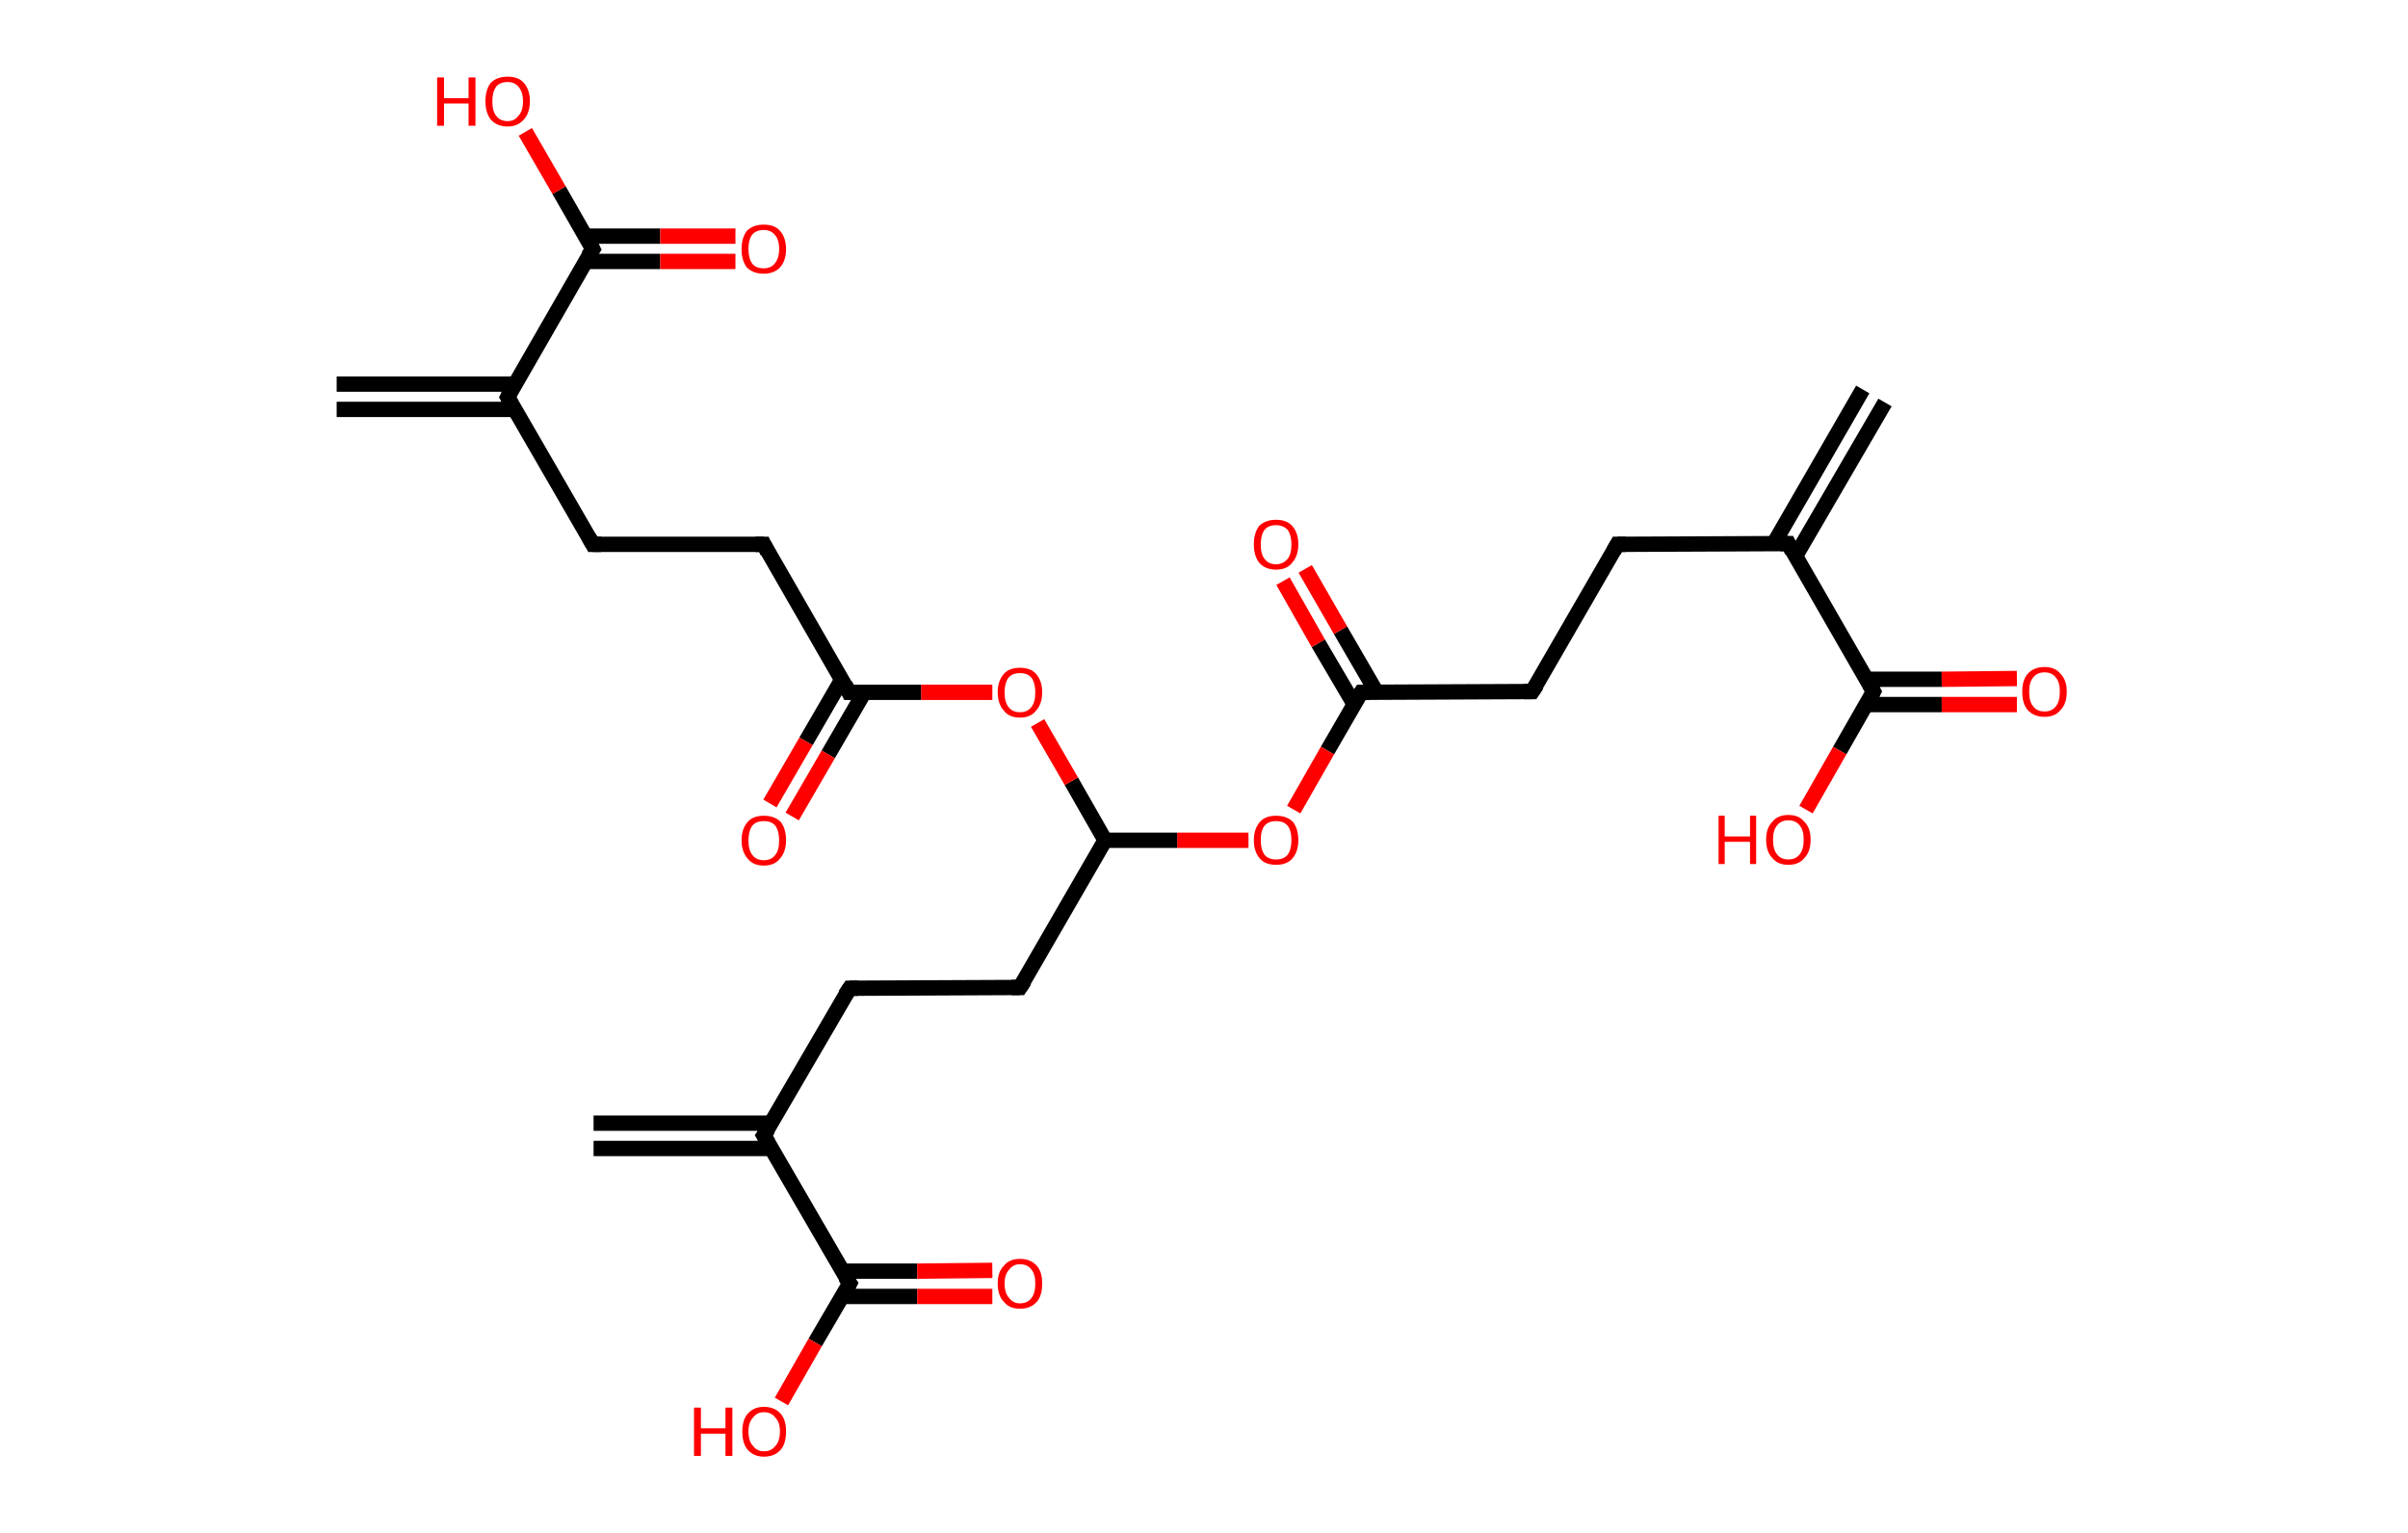 <?xml version='1.0' encoding='ASCII' standalone='yes'?>
<svg xmlns="http://www.w3.org/2000/svg" xmlns:rdkit="http://www.rdkit.org/xml" xmlns:xlink="http://www.w3.org/1999/xlink" version="1.1" baseProfile="full" xml:space="preserve" width="314px" height="200px" viewBox="0 0 314 200">
<!-- END OF HEADER -->
<rect style="opacity:1.0;fill:#FFFFFF;stroke:none" width="314.0" height="200.0" x="0.0" y="0.0"> </rect>
<path class="bond-0 atom-0 atom-1" d="M 245.8,52.5 L 234.1,72.6" style="fill:none;fill-rule:evenodd;stroke:#000000;stroke-width:2.0px;stroke-linecap:butt;stroke-linejoin:miter;stroke-opacity:1"/>
<path class="bond-0 atom-0 atom-1" d="M 242.9,50.8 L 231.3,70.9" style="fill:none;fill-rule:evenodd;stroke:#000000;stroke-width:2.0px;stroke-linecap:butt;stroke-linejoin:miter;stroke-opacity:1"/>
<path class="bond-1 atom-1 atom-2" d="M 233.2,70.9 L 210.9,71.0" style="fill:none;fill-rule:evenodd;stroke:#000000;stroke-width:2.0px;stroke-linecap:butt;stroke-linejoin:miter;stroke-opacity:1"/>
<path class="bond-2 atom-2 atom-3" d="M 210.9,71.0 L 199.8,90.2" style="fill:none;fill-rule:evenodd;stroke:#000000;stroke-width:2.0px;stroke-linecap:butt;stroke-linejoin:miter;stroke-opacity:1"/>
<path class="bond-3 atom-3 atom-4" d="M 199.8,90.2 L 177.5,90.3" style="fill:none;fill-rule:evenodd;stroke:#000000;stroke-width:2.0px;stroke-linecap:butt;stroke-linejoin:miter;stroke-opacity:1"/>
<path class="bond-4 atom-4 atom-5" d="M 179.5,90.3 L 174.8,82.2" style="fill:none;fill-rule:evenodd;stroke:#000000;stroke-width:2.0px;stroke-linecap:butt;stroke-linejoin:miter;stroke-opacity:1"/>
<path class="bond-4 atom-4 atom-5" d="M 174.8,82.2 L 170.2,74.2" style="fill:none;fill-rule:evenodd;stroke:#FF0000;stroke-width:2.0px;stroke-linecap:butt;stroke-linejoin:miter;stroke-opacity:1"/>
<path class="bond-4 atom-4 atom-5" d="M 176.6,91.9 L 171.9,83.9" style="fill:none;fill-rule:evenodd;stroke:#000000;stroke-width:2.0px;stroke-linecap:butt;stroke-linejoin:miter;stroke-opacity:1"/>
<path class="bond-4 atom-4 atom-5" d="M 171.9,83.9 L 167.3,75.8" style="fill:none;fill-rule:evenodd;stroke:#FF0000;stroke-width:2.0px;stroke-linecap:butt;stroke-linejoin:miter;stroke-opacity:1"/>
<path class="bond-5 atom-4 atom-6" d="M 177.5,90.3 L 173.1,97.9" style="fill:none;fill-rule:evenodd;stroke:#000000;stroke-width:2.0px;stroke-linecap:butt;stroke-linejoin:miter;stroke-opacity:1"/>
<path class="bond-5 atom-4 atom-6" d="M 173.1,97.9 L 168.7,105.6" style="fill:none;fill-rule:evenodd;stroke:#FF0000;stroke-width:2.0px;stroke-linecap:butt;stroke-linejoin:miter;stroke-opacity:1"/>
<path class="bond-6 atom-6 atom-7" d="M 162.8,109.6 L 153.5,109.6" style="fill:none;fill-rule:evenodd;stroke:#FF0000;stroke-width:2.0px;stroke-linecap:butt;stroke-linejoin:miter;stroke-opacity:1"/>
<path class="bond-6 atom-6 atom-7" d="M 153.5,109.6 L 144.1,109.6" style="fill:none;fill-rule:evenodd;stroke:#000000;stroke-width:2.0px;stroke-linecap:butt;stroke-linejoin:miter;stroke-opacity:1"/>
<path class="bond-7 atom-7 atom-8" d="M 144.1,109.6 L 133.0,128.8" style="fill:none;fill-rule:evenodd;stroke:#000000;stroke-width:2.0px;stroke-linecap:butt;stroke-linejoin:miter;stroke-opacity:1"/>
<path class="bond-8 atom-8 atom-9" d="M 133.0,128.8 L 110.8,128.9" style="fill:none;fill-rule:evenodd;stroke:#000000;stroke-width:2.0px;stroke-linecap:butt;stroke-linejoin:miter;stroke-opacity:1"/>
<path class="bond-9 atom-9 atom-10" d="M 110.8,128.9 L 99.6,148.1" style="fill:none;fill-rule:evenodd;stroke:#000000;stroke-width:2.0px;stroke-linecap:butt;stroke-linejoin:miter;stroke-opacity:1"/>
<path class="bond-10 atom-10 atom-11" d="M 100.6,146.5 L 77.4,146.5" style="fill:none;fill-rule:evenodd;stroke:#000000;stroke-width:2.0px;stroke-linecap:butt;stroke-linejoin:miter;stroke-opacity:1"/>
<path class="bond-10 atom-10 atom-11" d="M 100.6,149.8 L 77.4,149.8" style="fill:none;fill-rule:evenodd;stroke:#000000;stroke-width:2.0px;stroke-linecap:butt;stroke-linejoin:miter;stroke-opacity:1"/>
<path class="bond-11 atom-10 atom-12" d="M 99.6,148.1 L 110.8,167.4" style="fill:none;fill-rule:evenodd;stroke:#000000;stroke-width:2.0px;stroke-linecap:butt;stroke-linejoin:miter;stroke-opacity:1"/>
<path class="bond-12 atom-12 atom-13" d="M 109.8,169.1 L 119.6,169.1" style="fill:none;fill-rule:evenodd;stroke:#000000;stroke-width:2.0px;stroke-linecap:butt;stroke-linejoin:miter;stroke-opacity:1"/>
<path class="bond-12 atom-12 atom-13" d="M 119.6,169.1 L 129.4,169.1" style="fill:none;fill-rule:evenodd;stroke:#FF0000;stroke-width:2.0px;stroke-linecap:butt;stroke-linejoin:miter;stroke-opacity:1"/>
<path class="bond-12 atom-12 atom-13" d="M 109.8,165.8 L 119.6,165.8" style="fill:none;fill-rule:evenodd;stroke:#000000;stroke-width:2.0px;stroke-linecap:butt;stroke-linejoin:miter;stroke-opacity:1"/>
<path class="bond-12 atom-12 atom-13" d="M 119.6,165.8 L 129.4,165.7" style="fill:none;fill-rule:evenodd;stroke:#FF0000;stroke-width:2.0px;stroke-linecap:butt;stroke-linejoin:miter;stroke-opacity:1"/>
<path class="bond-13 atom-12 atom-14" d="M 110.8,167.4 L 106.3,175.1" style="fill:none;fill-rule:evenodd;stroke:#000000;stroke-width:2.0px;stroke-linecap:butt;stroke-linejoin:miter;stroke-opacity:1"/>
<path class="bond-13 atom-12 atom-14" d="M 106.3,175.1 L 101.9,182.8" style="fill:none;fill-rule:evenodd;stroke:#FF0000;stroke-width:2.0px;stroke-linecap:butt;stroke-linejoin:miter;stroke-opacity:1"/>
<path class="bond-14 atom-7 atom-15" d="M 144.1,109.6 L 139.7,101.9" style="fill:none;fill-rule:evenodd;stroke:#000000;stroke-width:2.0px;stroke-linecap:butt;stroke-linejoin:miter;stroke-opacity:1"/>
<path class="bond-14 atom-7 atom-15" d="M 139.7,101.9 L 135.3,94.3" style="fill:none;fill-rule:evenodd;stroke:#FF0000;stroke-width:2.0px;stroke-linecap:butt;stroke-linejoin:miter;stroke-opacity:1"/>
<path class="bond-15 atom-15 atom-16" d="M 129.4,90.3 L 120.1,90.3" style="fill:none;fill-rule:evenodd;stroke:#FF0000;stroke-width:2.0px;stroke-linecap:butt;stroke-linejoin:miter;stroke-opacity:1"/>
<path class="bond-15 atom-15 atom-16" d="M 120.1,90.3 L 110.7,90.3" style="fill:none;fill-rule:evenodd;stroke:#000000;stroke-width:2.0px;stroke-linecap:butt;stroke-linejoin:miter;stroke-opacity:1"/>
<path class="bond-16 atom-16 atom-17" d="M 109.8,88.6 L 105.1,96.7" style="fill:none;fill-rule:evenodd;stroke:#000000;stroke-width:2.0px;stroke-linecap:butt;stroke-linejoin:miter;stroke-opacity:1"/>
<path class="bond-16 atom-16 atom-17" d="M 105.1,96.7 L 100.4,104.8" style="fill:none;fill-rule:evenodd;stroke:#FF0000;stroke-width:2.0px;stroke-linecap:butt;stroke-linejoin:miter;stroke-opacity:1"/>
<path class="bond-16 atom-16 atom-17" d="M 112.7,90.3 L 108.0,98.4" style="fill:none;fill-rule:evenodd;stroke:#000000;stroke-width:2.0px;stroke-linecap:butt;stroke-linejoin:miter;stroke-opacity:1"/>
<path class="bond-16 atom-16 atom-17" d="M 108.0,98.4 L 103.3,106.5" style="fill:none;fill-rule:evenodd;stroke:#FF0000;stroke-width:2.0px;stroke-linecap:butt;stroke-linejoin:miter;stroke-opacity:1"/>
<path class="bond-17 atom-16 atom-18" d="M 110.7,90.3 L 99.6,71.0" style="fill:none;fill-rule:evenodd;stroke:#000000;stroke-width:2.0px;stroke-linecap:butt;stroke-linejoin:miter;stroke-opacity:1"/>
<path class="bond-18 atom-18 atom-19" d="M 99.6,71.0 L 77.3,71.0" style="fill:none;fill-rule:evenodd;stroke:#000000;stroke-width:2.0px;stroke-linecap:butt;stroke-linejoin:miter;stroke-opacity:1"/>
<path class="bond-19 atom-19 atom-20" d="M 77.3,71.0 L 66.2,51.8" style="fill:none;fill-rule:evenodd;stroke:#000000;stroke-width:2.0px;stroke-linecap:butt;stroke-linejoin:miter;stroke-opacity:1"/>
<path class="bond-20 atom-20 atom-21" d="M 67.1,50.1 L 43.9,50.1" style="fill:none;fill-rule:evenodd;stroke:#000000;stroke-width:2.0px;stroke-linecap:butt;stroke-linejoin:miter;stroke-opacity:1"/>
<path class="bond-20 atom-20 atom-21" d="M 67.1,53.4 L 43.9,53.4" style="fill:none;fill-rule:evenodd;stroke:#000000;stroke-width:2.0px;stroke-linecap:butt;stroke-linejoin:miter;stroke-opacity:1"/>
<path class="bond-21 atom-20 atom-22" d="M 66.2,51.8 L 77.3,32.5" style="fill:none;fill-rule:evenodd;stroke:#000000;stroke-width:2.0px;stroke-linecap:butt;stroke-linejoin:miter;stroke-opacity:1"/>
<path class="bond-22 atom-22 atom-23" d="M 76.3,34.1 L 86.1,34.1" style="fill:none;fill-rule:evenodd;stroke:#000000;stroke-width:2.0px;stroke-linecap:butt;stroke-linejoin:miter;stroke-opacity:1"/>
<path class="bond-22 atom-22 atom-23" d="M 86.1,34.1 L 95.9,34.1" style="fill:none;fill-rule:evenodd;stroke:#FF0000;stroke-width:2.0px;stroke-linecap:butt;stroke-linejoin:miter;stroke-opacity:1"/>
<path class="bond-22 atom-22 atom-23" d="M 76.3,30.8 L 86.1,30.8" style="fill:none;fill-rule:evenodd;stroke:#000000;stroke-width:2.0px;stroke-linecap:butt;stroke-linejoin:miter;stroke-opacity:1"/>
<path class="bond-22 atom-22 atom-23" d="M 86.1,30.8 L 95.9,30.8" style="fill:none;fill-rule:evenodd;stroke:#FF0000;stroke-width:2.0px;stroke-linecap:butt;stroke-linejoin:miter;stroke-opacity:1"/>
<path class="bond-23 atom-22 atom-24" d="M 77.3,32.5 L 72.9,24.8" style="fill:none;fill-rule:evenodd;stroke:#000000;stroke-width:2.0px;stroke-linecap:butt;stroke-linejoin:miter;stroke-opacity:1"/>
<path class="bond-23 atom-22 atom-24" d="M 72.9,24.8 L 68.5,17.2" style="fill:none;fill-rule:evenodd;stroke:#FF0000;stroke-width:2.0px;stroke-linecap:butt;stroke-linejoin:miter;stroke-opacity:1"/>
<path class="bond-24 atom-1 atom-25" d="M 233.2,70.9 L 244.3,90.2" style="fill:none;fill-rule:evenodd;stroke:#000000;stroke-width:2.0px;stroke-linecap:butt;stroke-linejoin:miter;stroke-opacity:1"/>
<path class="bond-25 atom-25 atom-26" d="M 243.4,91.9 L 253.2,91.9" style="fill:none;fill-rule:evenodd;stroke:#000000;stroke-width:2.0px;stroke-linecap:butt;stroke-linejoin:miter;stroke-opacity:1"/>
<path class="bond-25 atom-25 atom-26" d="M 253.2,91.9 L 263.0,91.9" style="fill:none;fill-rule:evenodd;stroke:#FF0000;stroke-width:2.0px;stroke-linecap:butt;stroke-linejoin:miter;stroke-opacity:1"/>
<path class="bond-25 atom-25 atom-26" d="M 243.4,88.6 L 253.2,88.6" style="fill:none;fill-rule:evenodd;stroke:#000000;stroke-width:2.0px;stroke-linecap:butt;stroke-linejoin:miter;stroke-opacity:1"/>
<path class="bond-25 atom-25 atom-26" d="M 253.2,88.6 L 263.0,88.5" style="fill:none;fill-rule:evenodd;stroke:#FF0000;stroke-width:2.0px;stroke-linecap:butt;stroke-linejoin:miter;stroke-opacity:1"/>
<path class="bond-26 atom-25 atom-27" d="M 244.3,90.2 L 239.9,97.9" style="fill:none;fill-rule:evenodd;stroke:#000000;stroke-width:2.0px;stroke-linecap:butt;stroke-linejoin:miter;stroke-opacity:1"/>
<path class="bond-26 atom-25 atom-27" d="M 239.9,97.9 L 235.5,105.6" style="fill:none;fill-rule:evenodd;stroke:#FF0000;stroke-width:2.0px;stroke-linecap:butt;stroke-linejoin:miter;stroke-opacity:1"/>
<path d="M 232.1,70.9 L 233.2,70.9 L 233.7,71.9" style="fill:none;stroke:#000000;stroke-width:2.0px;stroke-linecap:butt;stroke-linejoin:miter;stroke-opacity:1;"/>
<path d="M 212.0,71.0 L 210.9,71.0 L 210.4,71.9" style="fill:none;stroke:#000000;stroke-width:2.0px;stroke-linecap:butt;stroke-linejoin:miter;stroke-opacity:1;"/>
<path d="M 200.4,89.3 L 199.8,90.2 L 198.7,90.2" style="fill:none;stroke:#000000;stroke-width:2.0px;stroke-linecap:butt;stroke-linejoin:miter;stroke-opacity:1;"/>
<path d="M 178.6,90.3 L 177.5,90.3 L 177.3,90.6" style="fill:none;stroke:#000000;stroke-width:2.0px;stroke-linecap:butt;stroke-linejoin:miter;stroke-opacity:1;"/>
<path d="M 133.6,127.9 L 133.0,128.8 L 131.9,128.8" style="fill:none;stroke:#000000;stroke-width:2.0px;stroke-linecap:butt;stroke-linejoin:miter;stroke-opacity:1;"/>
<path d="M 111.9,128.9 L 110.8,128.9 L 110.2,129.8" style="fill:none;stroke:#000000;stroke-width:2.0px;stroke-linecap:butt;stroke-linejoin:miter;stroke-opacity:1;"/>
<path d="M 100.2,147.2 L 99.6,148.1 L 100.2,149.1" style="fill:none;stroke:#000000;stroke-width:2.0px;stroke-linecap:butt;stroke-linejoin:miter;stroke-opacity:1;"/>
<path d="M 110.2,166.5 L 110.8,167.4 L 110.6,167.8" style="fill:none;stroke:#000000;stroke-width:2.0px;stroke-linecap:butt;stroke-linejoin:miter;stroke-opacity:1;"/>
<path d="M 111.2,90.3 L 110.7,90.3 L 110.2,89.3" style="fill:none;stroke:#000000;stroke-width:2.0px;stroke-linecap:butt;stroke-linejoin:miter;stroke-opacity:1;"/>
<path d="M 100.1,72.0 L 99.6,71.0 L 98.5,71.0" style="fill:none;stroke:#000000;stroke-width:2.0px;stroke-linecap:butt;stroke-linejoin:miter;stroke-opacity:1;"/>
<path d="M 78.4,71.0 L 77.3,71.0 L 76.8,70.1" style="fill:none;stroke:#000000;stroke-width:2.0px;stroke-linecap:butt;stroke-linejoin:miter;stroke-opacity:1;"/>
<path d="M 66.7,52.7 L 66.2,51.8 L 66.7,50.8" style="fill:none;stroke:#000000;stroke-width:2.0px;stroke-linecap:butt;stroke-linejoin:miter;stroke-opacity:1;"/>
<path d="M 76.7,33.4 L 77.3,32.5 L 77.1,32.1" style="fill:none;stroke:#000000;stroke-width:2.0px;stroke-linecap:butt;stroke-linejoin:miter;stroke-opacity:1;"/>
<path d="M 243.8,89.3 L 244.3,90.2 L 244.1,90.6" style="fill:none;stroke:#000000;stroke-width:2.0px;stroke-linecap:butt;stroke-linejoin:miter;stroke-opacity:1;"/>
<path class="atom-5" d="M 163.5 71.0 Q 163.5 69.5, 164.2 68.6 Q 165.0 67.8, 166.4 67.8 Q 167.8 67.8, 168.5 68.6 Q 169.3 69.5, 169.3 71.0 Q 169.3 72.5, 168.5 73.4 Q 167.8 74.3, 166.4 74.3 Q 165.0 74.3, 164.2 73.4 Q 163.5 72.5, 163.5 71.0 M 166.4 73.6 Q 167.3 73.6, 167.9 72.9 Q 168.4 72.3, 168.4 71.0 Q 168.4 69.8, 167.9 69.1 Q 167.3 68.5, 166.4 68.5 Q 165.4 68.5, 164.9 69.1 Q 164.4 69.8, 164.4 71.0 Q 164.4 72.3, 164.9 72.9 Q 165.4 73.6, 166.4 73.6 " fill="#FF0000"/>
<path class="atom-6" d="M 163.5 109.6 Q 163.5 108.1, 164.3 107.2 Q 165.0 106.4, 166.4 106.4 Q 167.8 106.4, 168.6 107.2 Q 169.3 108.1, 169.3 109.6 Q 169.3 111.1, 168.5 112.0 Q 167.8 112.8, 166.4 112.8 Q 165.0 112.8, 164.3 112.0 Q 163.5 111.1, 163.5 109.6 M 166.4 112.1 Q 167.4 112.1, 167.9 111.5 Q 168.4 110.8, 168.4 109.6 Q 168.4 108.3, 167.9 107.7 Q 167.4 107.1, 166.4 107.1 Q 165.4 107.1, 164.9 107.7 Q 164.4 108.3, 164.4 109.6 Q 164.4 110.8, 164.9 111.5 Q 165.4 112.1, 166.4 112.1 " fill="#FF0000"/>
<path class="atom-13" d="M 130.1 167.4 Q 130.1 165.9, 130.9 165.1 Q 131.6 164.2, 133.0 164.2 Q 134.4 164.2, 135.2 165.1 Q 135.9 165.9, 135.9 167.4 Q 135.9 169.0, 135.2 169.8 Q 134.4 170.7, 133.0 170.7 Q 131.6 170.7, 130.9 169.8 Q 130.1 169.0, 130.1 167.4 M 133.0 170.0 Q 134.0 170.0, 134.5 169.3 Q 135.0 168.7, 135.0 167.4 Q 135.0 166.2, 134.5 165.6 Q 134.0 164.9, 133.0 164.9 Q 132.1 164.9, 131.6 165.6 Q 131.0 166.2, 131.0 167.4 Q 131.0 168.7, 131.6 169.3 Q 132.1 170.0, 133.0 170.0 " fill="#FF0000"/>
<path class="atom-14" d="M 90.5 183.6 L 91.4 183.6 L 91.4 186.3 L 94.6 186.3 L 94.6 183.6 L 95.5 183.6 L 95.5 189.9 L 94.6 189.9 L 94.6 187.0 L 91.4 187.0 L 91.4 189.9 L 90.5 189.9 L 90.5 183.6 " fill="#FF0000"/>
<path class="atom-14" d="M 96.8 186.7 Q 96.8 185.2, 97.5 184.4 Q 98.3 183.5, 99.6 183.5 Q 101.0 183.5, 101.8 184.4 Q 102.5 185.2, 102.5 186.7 Q 102.5 188.3, 101.8 189.1 Q 101.0 190.0, 99.6 190.0 Q 98.3 190.0, 97.5 189.1 Q 96.8 188.3, 96.8 186.7 M 99.6 189.3 Q 100.6 189.3, 101.1 188.6 Q 101.7 188.0, 101.7 186.7 Q 101.7 185.5, 101.1 184.9 Q 100.6 184.2, 99.6 184.2 Q 98.7 184.2, 98.2 184.9 Q 97.6 185.5, 97.6 186.7 Q 97.6 188.0, 98.2 188.6 Q 98.7 189.3, 99.6 189.3 " fill="#FF0000"/>
<path class="atom-15" d="M 130.1 90.3 Q 130.1 88.8, 130.9 87.9 Q 131.6 87.1, 133.0 87.1 Q 134.4 87.1, 135.1 87.9 Q 135.9 88.8, 135.9 90.3 Q 135.9 91.8, 135.1 92.7 Q 134.4 93.6, 133.0 93.6 Q 131.6 93.6, 130.9 92.7 Q 130.1 91.8, 130.1 90.3 M 133.0 92.9 Q 134.0 92.9, 134.5 92.2 Q 135.0 91.6, 135.0 90.3 Q 135.0 89.1, 134.5 88.4 Q 134.0 87.8, 133.0 87.8 Q 132.0 87.8, 131.5 88.4 Q 131.0 89.1, 131.0 90.3 Q 131.0 91.6, 131.5 92.2 Q 132.0 92.9, 133.0 92.9 " fill="#FF0000"/>
<path class="atom-17" d="M 96.7 109.6 Q 96.7 108.1, 97.5 107.2 Q 98.2 106.4, 99.6 106.4 Q 101.0 106.4, 101.8 107.2 Q 102.5 108.1, 102.5 109.6 Q 102.5 111.1, 101.7 112.0 Q 101.0 112.9, 99.6 112.9 Q 98.2 112.9, 97.5 112.0 Q 96.7 111.1, 96.7 109.6 M 99.6 112.2 Q 100.6 112.2, 101.1 111.5 Q 101.6 110.9, 101.6 109.6 Q 101.6 108.4, 101.1 107.7 Q 100.6 107.1, 99.6 107.1 Q 98.6 107.1, 98.1 107.7 Q 97.6 108.4, 97.6 109.6 Q 97.6 110.9, 98.1 111.5 Q 98.6 112.2, 99.6 112.2 " fill="#FF0000"/>
<path class="atom-23" d="M 96.7 32.5 Q 96.7 31.0, 97.4 30.1 Q 98.2 29.3, 99.6 29.3 Q 101.0 29.3, 101.7 30.1 Q 102.5 31.0, 102.5 32.5 Q 102.5 34.0, 101.7 34.9 Q 100.9 35.7, 99.6 35.7 Q 98.2 35.7, 97.4 34.9 Q 96.7 34.0, 96.7 32.5 M 99.6 35.0 Q 100.5 35.0, 101.0 34.4 Q 101.6 33.7, 101.6 32.5 Q 101.6 31.2, 101.0 30.6 Q 100.5 30.0, 99.6 30.0 Q 98.6 30.0, 98.1 30.6 Q 97.6 31.2, 97.6 32.5 Q 97.6 33.7, 98.1 34.4 Q 98.6 35.0, 99.6 35.0 " fill="#FF0000"/>
<path class="atom-24" d="M 57.0 10.1 L 57.9 10.1 L 57.9 12.8 L 61.1 12.8 L 61.1 10.1 L 62.0 10.1 L 62.0 16.4 L 61.1 16.4 L 61.1 13.5 L 57.9 13.5 L 57.9 16.4 L 57.0 16.4 L 57.0 10.1 " fill="#FF0000"/>
<path class="atom-24" d="M 63.3 13.2 Q 63.3 11.7, 64.0 10.8 Q 64.8 10.0, 66.2 10.0 Q 67.6 10.0, 68.3 10.8 Q 69.1 11.7, 69.1 13.2 Q 69.1 14.7, 68.3 15.6 Q 67.5 16.5, 66.2 16.5 Q 64.8 16.5, 64.0 15.6 Q 63.3 14.7, 63.3 13.2 M 66.2 15.8 Q 67.1 15.8, 67.6 15.1 Q 68.2 14.5, 68.2 13.2 Q 68.2 12.0, 67.6 11.3 Q 67.1 10.7, 66.2 10.7 Q 65.2 10.7, 64.7 11.3 Q 64.2 12.0, 64.2 13.2 Q 64.2 14.5, 64.7 15.1 Q 65.2 15.8, 66.2 15.8 " fill="#FF0000"/>
<path class="atom-26" d="M 263.7 90.2 Q 263.7 88.7, 264.4 87.9 Q 265.2 87.0, 266.6 87.0 Q 268.0 87.0, 268.7 87.9 Q 269.5 88.7, 269.5 90.2 Q 269.5 91.8, 268.7 92.6 Q 268.0 93.5, 266.6 93.5 Q 265.2 93.5, 264.4 92.6 Q 263.7 91.8, 263.7 90.2 M 266.6 92.8 Q 267.6 92.8, 268.1 92.1 Q 268.6 91.5, 268.6 90.2 Q 268.6 89.0, 268.1 88.4 Q 267.6 87.7, 266.6 87.7 Q 265.6 87.7, 265.1 88.4 Q 264.6 89.0, 264.6 90.2 Q 264.6 91.5, 265.1 92.1 Q 265.6 92.8, 266.6 92.8 " fill="#FF0000"/>
<path class="atom-27" d="M 224.1 106.4 L 224.9 106.4 L 224.9 109.1 L 228.2 109.1 L 228.2 106.4 L 229.0 106.4 L 229.0 112.7 L 228.2 112.7 L 228.2 109.8 L 224.9 109.8 L 224.9 112.7 L 224.1 112.7 L 224.1 106.4 " fill="#FF0000"/>
<path class="atom-27" d="M 230.3 109.5 Q 230.3 108.0, 231.1 107.2 Q 231.8 106.3, 233.2 106.3 Q 234.6 106.3, 235.3 107.2 Q 236.1 108.0, 236.1 109.5 Q 236.1 111.1, 235.3 111.9 Q 234.6 112.8, 233.2 112.8 Q 231.8 112.8, 231.1 111.9 Q 230.3 111.1, 230.3 109.5 M 233.2 112.1 Q 234.2 112.1, 234.7 111.4 Q 235.2 110.8, 235.2 109.5 Q 235.2 108.3, 234.7 107.7 Q 234.2 107.0, 233.2 107.0 Q 232.2 107.0, 231.7 107.7 Q 231.2 108.3, 231.2 109.5 Q 231.2 110.8, 231.7 111.4 Q 232.2 112.1, 233.2 112.1 " fill="#FF0000"/>
</svg>
